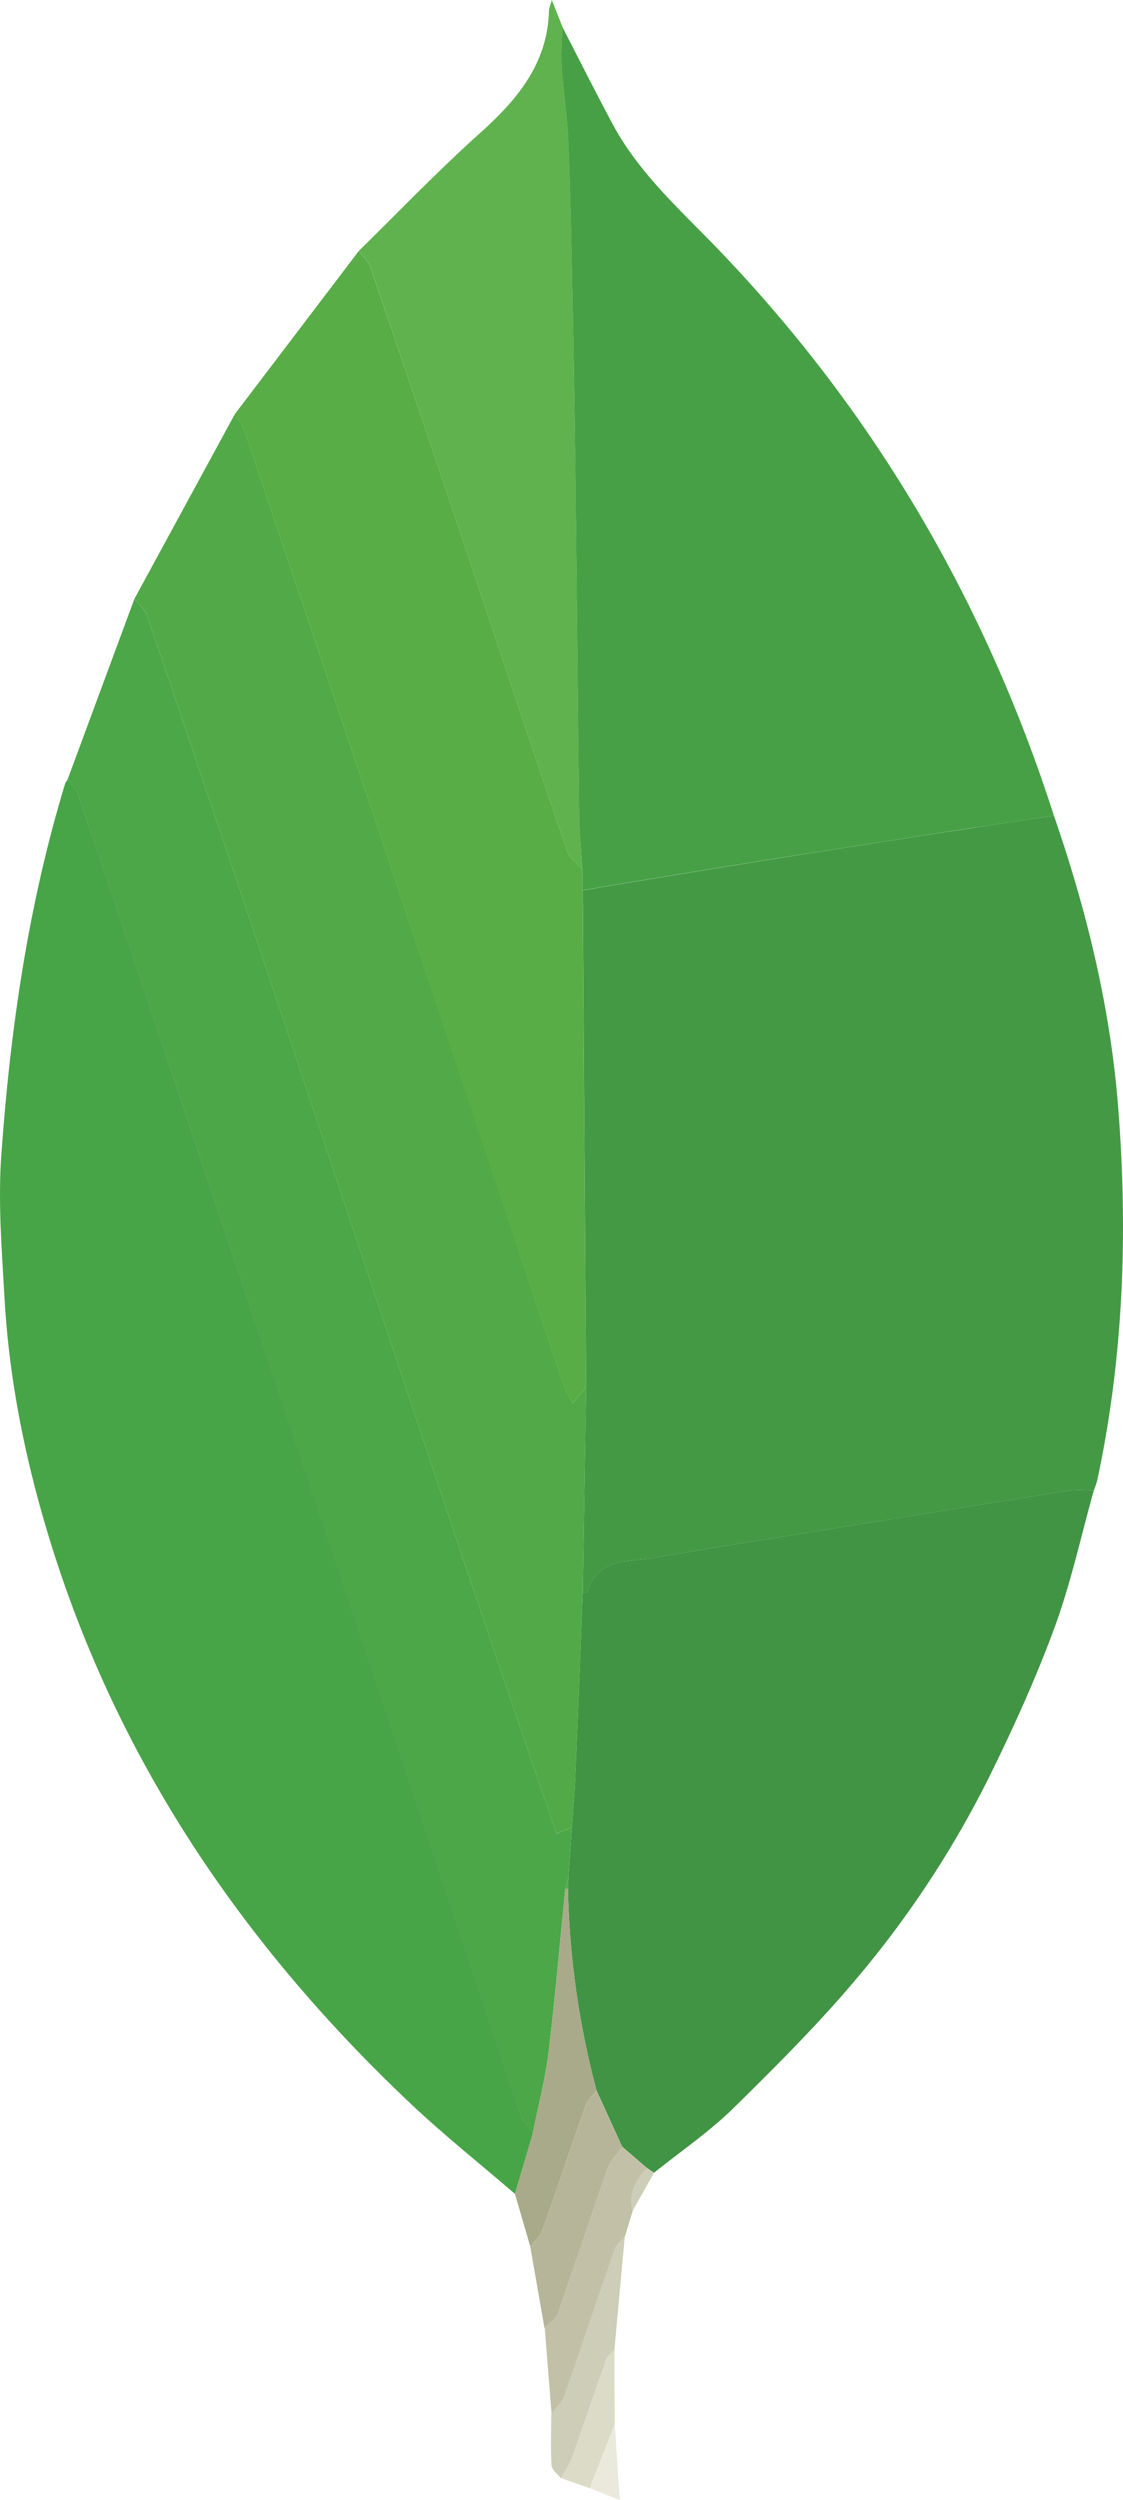 <svg id="Layer_1" data-name="Layer 1" xmlns="http://www.w3.org/2000/svg" viewBox="0 0 539.29 1200">
  <title>mongodb</title>
  <path d="M836.49,391.56c15.79,45.67,27.16,92.31,30.9,140.64,4.64,60,2.52,119.5-10.13,178.48a40.54,40.54,0,0,1-1.61,4.73c-4,0-8-.49-11.88.11C811,720.67,778.29,726,745.57,731.3c-33.82,5.48-67.69,10.75-101.46,16.6-12,2.07-26.77-.4-31.6,16.14-.14.46-1.51.54-2.31.79L611.83,666q-.84-119.3-1.66-238.59l15.76-2.71c25.78-4.22,51.55-8.5,77.35-12.6q46.17-7.33,92.4-14.41C809.26,395.52,822.87,393.58,836.49,391.56Z" transform="translate(-330.36 0)" style="fill: #449945"/>
  <path d="M577.66,1053.09c-16.63-14.3-33.84-28-49.77-43C442.13,929.21,379.4,834,348.51,719.22c-8.51-31.59-14.19-63.69-16-96.33C331.22,600,329.37,577,331,554.27c4.3-60.45,13-120.31,30.76-178.53l1-1.36c1.73,2.29,4.2,4.32,5.08,6.9q26,76.46,51.57,153,80.55,240.54,161.11,481.08c1,3.13,3.78,5.69,5.74,8.52Z" transform="translate(-330.36 0)" style="fill: #47a547"/>
  <path d="M836.49,391.56c-13.62,2-27.24,4-40.82,6.06q-46.2,7.15-92.4,14.41c-25.8,4.1-51.57,8.38-77.35,12.6l-15.76,2.71L610,417.06c-.52-8.46-1.41-16.9-1.51-25.35-.68-53.89-1.1-107.78-1.77-161.68q-.63-50.59-1.72-101.18c-.43-21-.88-41.92-1.82-62.85-.52-11.24-2.33-22.43-3.06-33.67-.42-6.47.15-13,.28-19.47,8,15.57,15.9,31.26,24.16,46.72C637.66,84,658.46,102,677.18,121.67,751.19,199.31,803.74,289.58,836.49,391.56Z" transform="translate(-330.36 0)" style="fill: #47a046"/>
  <path d="M610.19,764.82c.8-.25,2.18-.33,2.31-.79,4.83-16.54,19.64-14.07,31.6-16.14,33.77-5.84,67.64-11.12,101.46-16.6,32.72-5.3,65.45-10.63,98.2-15.78,3.87-.61,7.92-.1,11.88-.11-6.12,21.84-10.94,44.15-18.7,65.39-8.82,24.09-19.48,47.61-30.8,70.66a484,484,0,0,1-62.51,96c-18.87,22.7-39.92,43.69-61,64.42-11.66,11.46-25.4,20.79-38.19,31.09l-3.32-2.26-11.94-10.21-12.36-27.09a407.31,407.31,0,0,1-13.71-96.78l.22-5.52L605,877.28c.56-8.14,1.3-16.28,1.65-24.45,1.27-29.33,2.37-58.67,3.53-88Z" transform="translate(-330.36 0)" style="fill: #419444"/>
  <path d="M610.19,764.82c-1.16,29.34-2.26,58.68-3.51,88-.35,8.17-1.09,16.3-1.65,24.45l-7.53,2.84c-16.72-49.21-33.44-97.89-49.8-146.71C520.64,652.66,493.91,571.77,466.9,491Q434.18,393.17,401,295.54c-1-3.05-4-5.44-6.07-8.13l48.17-88.56c1.65,2.87,3.84,5.56,4.88,8.64q33.42,98.92,66.58,197.93,43,128.82,85.87,257.74c1.14,3.43,3,6.6,4.83,10.44l6.59-7.67Q611,715.39,610.19,764.82Z" transform="translate(-330.36 0)" style="fill: #51aa47"/>
  <path d="M394.92,287.42c2.07,2.69,5,5.08,6.07,8.13Q434.17,393.2,466.91,491c27,80.78,53.74,161.67,80.8,242.43,16.35,48.81,33.07,97.5,49.8,146.71L605,877.3l-1.69,23.87-1.52,5.5c-2.62,26.13-4.82,52.32-8,78.39-1.6,13.06-5,25.89-7.59,38.83-2-2.83-4.69-5.39-5.74-8.52Q499.81,774.88,419.38,534.29q-25.63-76.54-51.57-153c-.88-2.58-3.35-4.61-5.08-6.9Q378.82,330.89,394.92,287.42Z" transform="translate(-330.36 0)" style="fill: #4ba747"/>
  <path d="M611.82,665.94l-6.59,7.67c-1.8-3.84-3.69-7-4.83-10.45q-43-128.83-85.86-257.73-33.09-99-66.59-197.93c-1-3.08-3.22-5.78-4.88-8.64l59.57-78.36c1.88,2.51,4.56,4.74,5.53,7.56Q533,200.69,557.39,273.45c15.22,45.29,30.21,90.66,45.61,135.89,1,3,4.62,5.18,7,7.74l.12,10.28Q611,546.63,611.82,665.94Z" transform="translate(-330.36 0)" style="fill: #58ad46"/>
  <path d="M610,417.06c-2.4-2.56-6-4.71-7-7.74-15.4-45.23-30.39-90.6-45.61-135.89Q533,200.68,508.19,128c-1-2.82-3.65-5-5.53-7.56C522,101.51,540.8,81.86,561,63.77c17.92-16.08,32.32-33.31,33-58.71C594,4,594.51,3,595.35,0l5.11,12.85c-.13,6.5-.71,13-.28,19.47.73,11.24,2.54,22.43,3.06,33.67.94,20.93,1.39,41.89,1.82,62.85q1,50.58,1.72,101.18c.66,53.9,1.09,107.79,1.77,161.68C608.63,400.17,609.51,408.6,610,417.06Z" transform="translate(-330.36 0)" style="fill: #5fb24d"/>
  <path d="M586.21,1023.88c2.58-12.94,6-25.78,7.59-38.83,3.2-26.06,5.39-52.26,8-78.39l.65-.1.65.11a407.31,407.31,0,0,0,13.71,96.78c-1.73,2.29-4.18,4.32-5.09,6.9-7.16,20.17-13.9,40.49-21.09,60.66-1,2.76-3.72,4.9-5.64,7.32l-7.35-25.24Z" transform="translate(-330.36 0)" style="fill: #a9aa89"/>
  <path d="M585,1078.34c1.92-2.42,4.67-4.56,5.64-7.32,7.19-20.17,13.94-40.48,21.09-60.66.91-2.58,3.35-4.61,5.09-6.9l12.35,27.1c-2.44,3.46-5.81,6.58-7.16,10.44l-23.65,69.44c-1,2.79-4.3,4.76-6.53,7.11Z" transform="translate(-330.36 0)" style="fill: #b6b599"/>
  <path d="M591.84,1117.54c2.24-2.34,5.55-4.32,6.53-7.11L622,1041c1.34-3.85,4.72-7,7.16-10.44l12,10.2c-5.77,5.71-9,12.3-7,20.63l-3.63,11.89c-1.66,2-4.05,3.8-4.86,6.13-8.26,23.65-16.14,47.41-24.45,71.06-1,3-4,5.35-6,8q-1.61-20.46-3.26-40.9Z" transform="translate(-330.36 0)" style="fill: #c2c1a7"/>
  <path d="M595.11,1158.44c2.06-2.64,5-5,6-8,8.31-23.63,16.19-47.39,24.45-71,.81-2.32,3.19-4.1,4.86-6.13l-5,54.55c-1.34,1.54-3.28,2.89-3.92,4.69-5.65,15.88-11,31.88-16.66,47.75-1.17,3.28-3.42,6.17-5.17,9.23-1.55-2-4.34-4-4.46-6.13C594.74,1175.09,595.08,1166.76,595.11,1158.44Z" transform="translate(-330.36 0)" style="fill: #cecdb7"/>
  <path d="M599.69,1189.49c1.75-3.07,4-6,5.17-9.23,5.68-15.86,11-31.86,16.66-47.75.64-1.8,2.59-3.14,3.92-4.69l.12,35.81-12,30.73Z" transform="translate(-330.36 0)" style="fill: #dbdbc7"/>
  <path d="M613.57,1194.37l12-30.73L628,1200Z" transform="translate(-330.36 0)" style="fill: #ebe9db"/>
  <path d="M634.08,1061.39c-1.93-8.33,1.27-14.93,7-20.63l3.32,2.26Z" transform="translate(-330.36 0)" style="fill: #cecdb7"/>
  <path d="M603.11,906.68l-.65-.11-.65.1,1.52-5.5Z" transform="translate(-330.36 0)" style="fill: #51aa47"/>
</svg>

